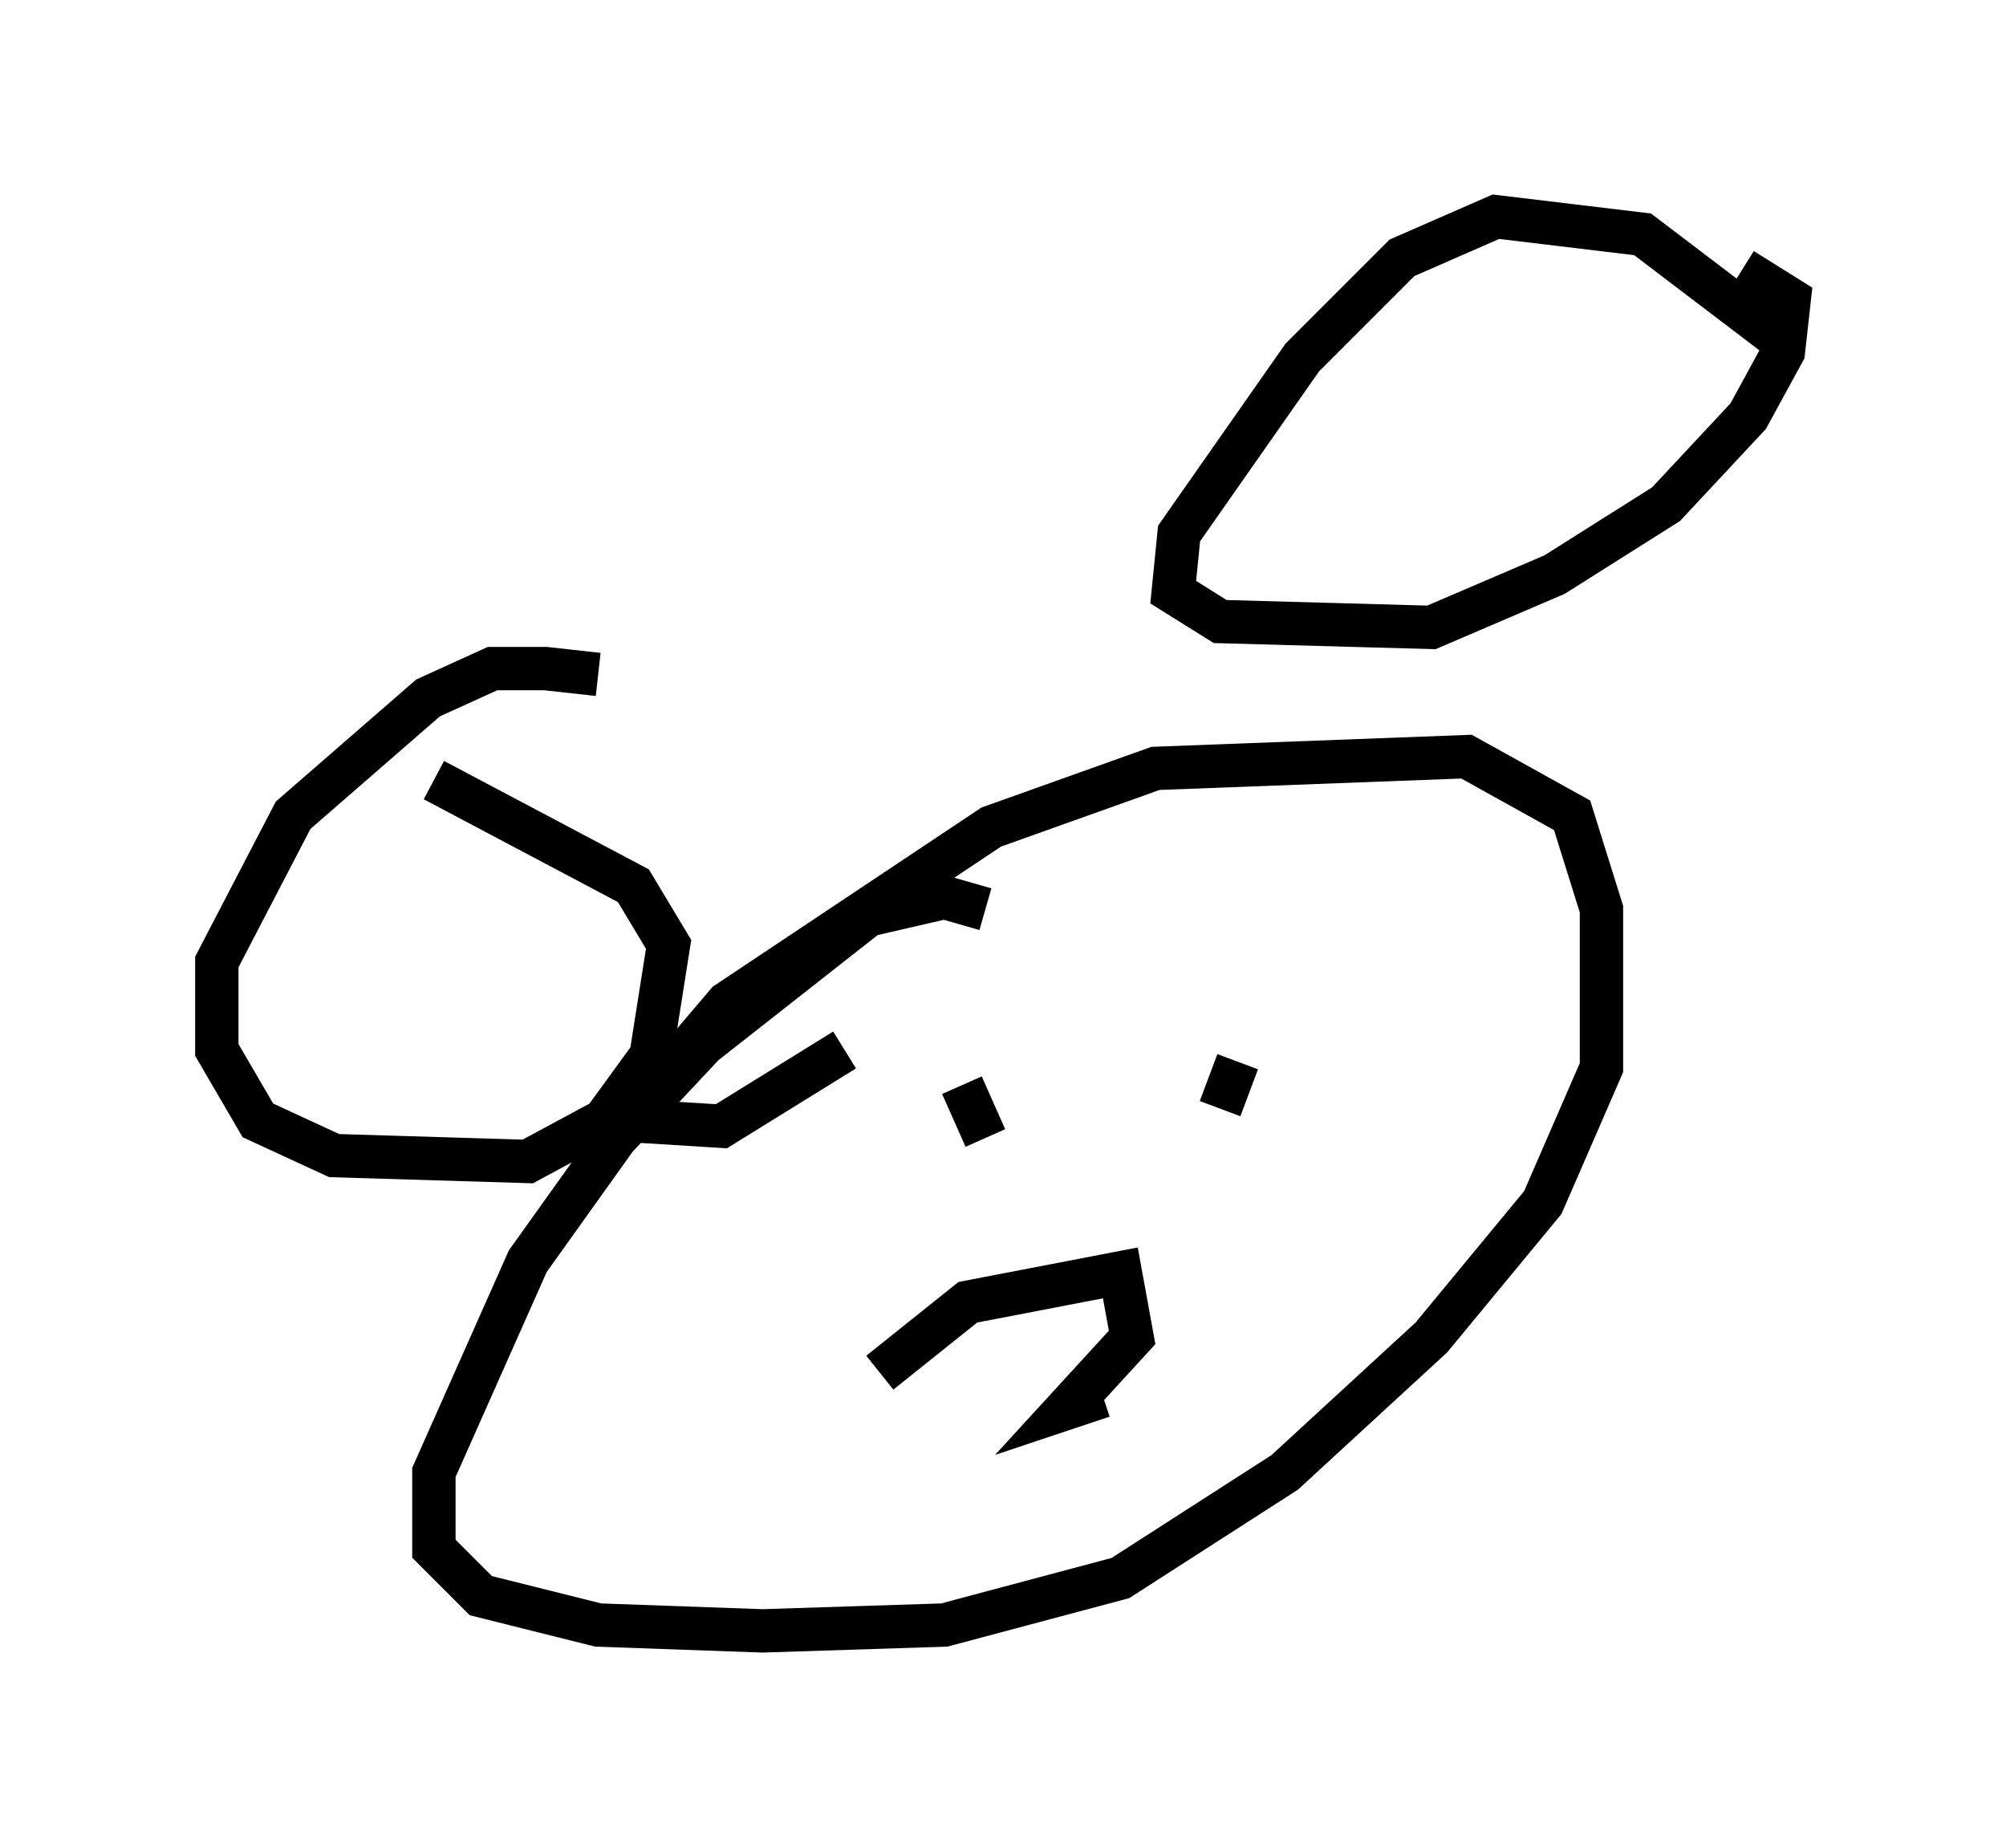<?xml version="1.0" encoding="utf-8" ?>
<svg baseProfile="full" height="42.611" version="1.1" width="46.265" xmlns="http://www.w3.org/2000/svg" xmlns:ev="http://www.w3.org/2001/xml-events" xmlns:xlink="http://www.w3.org/1999/xlink"><defs /><rect fill="white" height="42.611" width="46.265" x="0" y="0" /><path d="M14.337, 16.231 m-0.541, -0.677 l-1.218, -0.135 -1.218, 0.0 l-1.488, 0.677 -3.112, 2.706 l-1.759, 3.383 0.0, 2.03 l0.947, 1.624 1.759, 0.812 l4.465, 0.135 1.759, -0.947 l1.083, -1.488 0.406, -2.571 l-0.812, -1.353 -4.601, -2.436 m12.72, 2.977 l-0.947, -0.271 -1.759, 0.406 l-3.789, 2.977 -2.03, 2.165 l-2.03, 2.842 -2.165, 4.871 l0.0, 1.759 1.083, 1.083 l2.706, 0.677 3.789, 0.135 l4.195, -0.135 4.059, -1.083 l3.789, -2.436 3.383, -3.112 l2.571, -3.112 1.353, -3.112 l0.0, -3.654 -0.677, -2.165 l-2.436, -1.353 -7.172, 0.271 l-3.789, 1.353 -6.089, 4.059 l-2.3, 2.706 2.165, 0.135 l2.842, -1.759 m2.706, 0.812 l0.541, 1.218 m7.984, -3.654 l0.0, 0.0 m-2.165, 1.894 l-0.406, 1.083 m-7.848, 6.089 l2.03, -1.624 3.518, -0.677 l0.271, 1.488 -1.488, 1.624 l0.812, -0.271 m15.832, -24.222 l-3.383, -2.571 -3.383, -0.406 l-2.165, 0.947 -2.3, 2.3 l-2.842, 4.059 -0.135, 1.353 l1.083, 0.677 4.871, 0.135 l2.842, -1.218 2.571, -1.624 l1.894, -2.03 0.812, -1.488 l0.135, -1.218 -1.083, -0.677 " fill="none" stroke="black" stroke-width="1" /></svg>